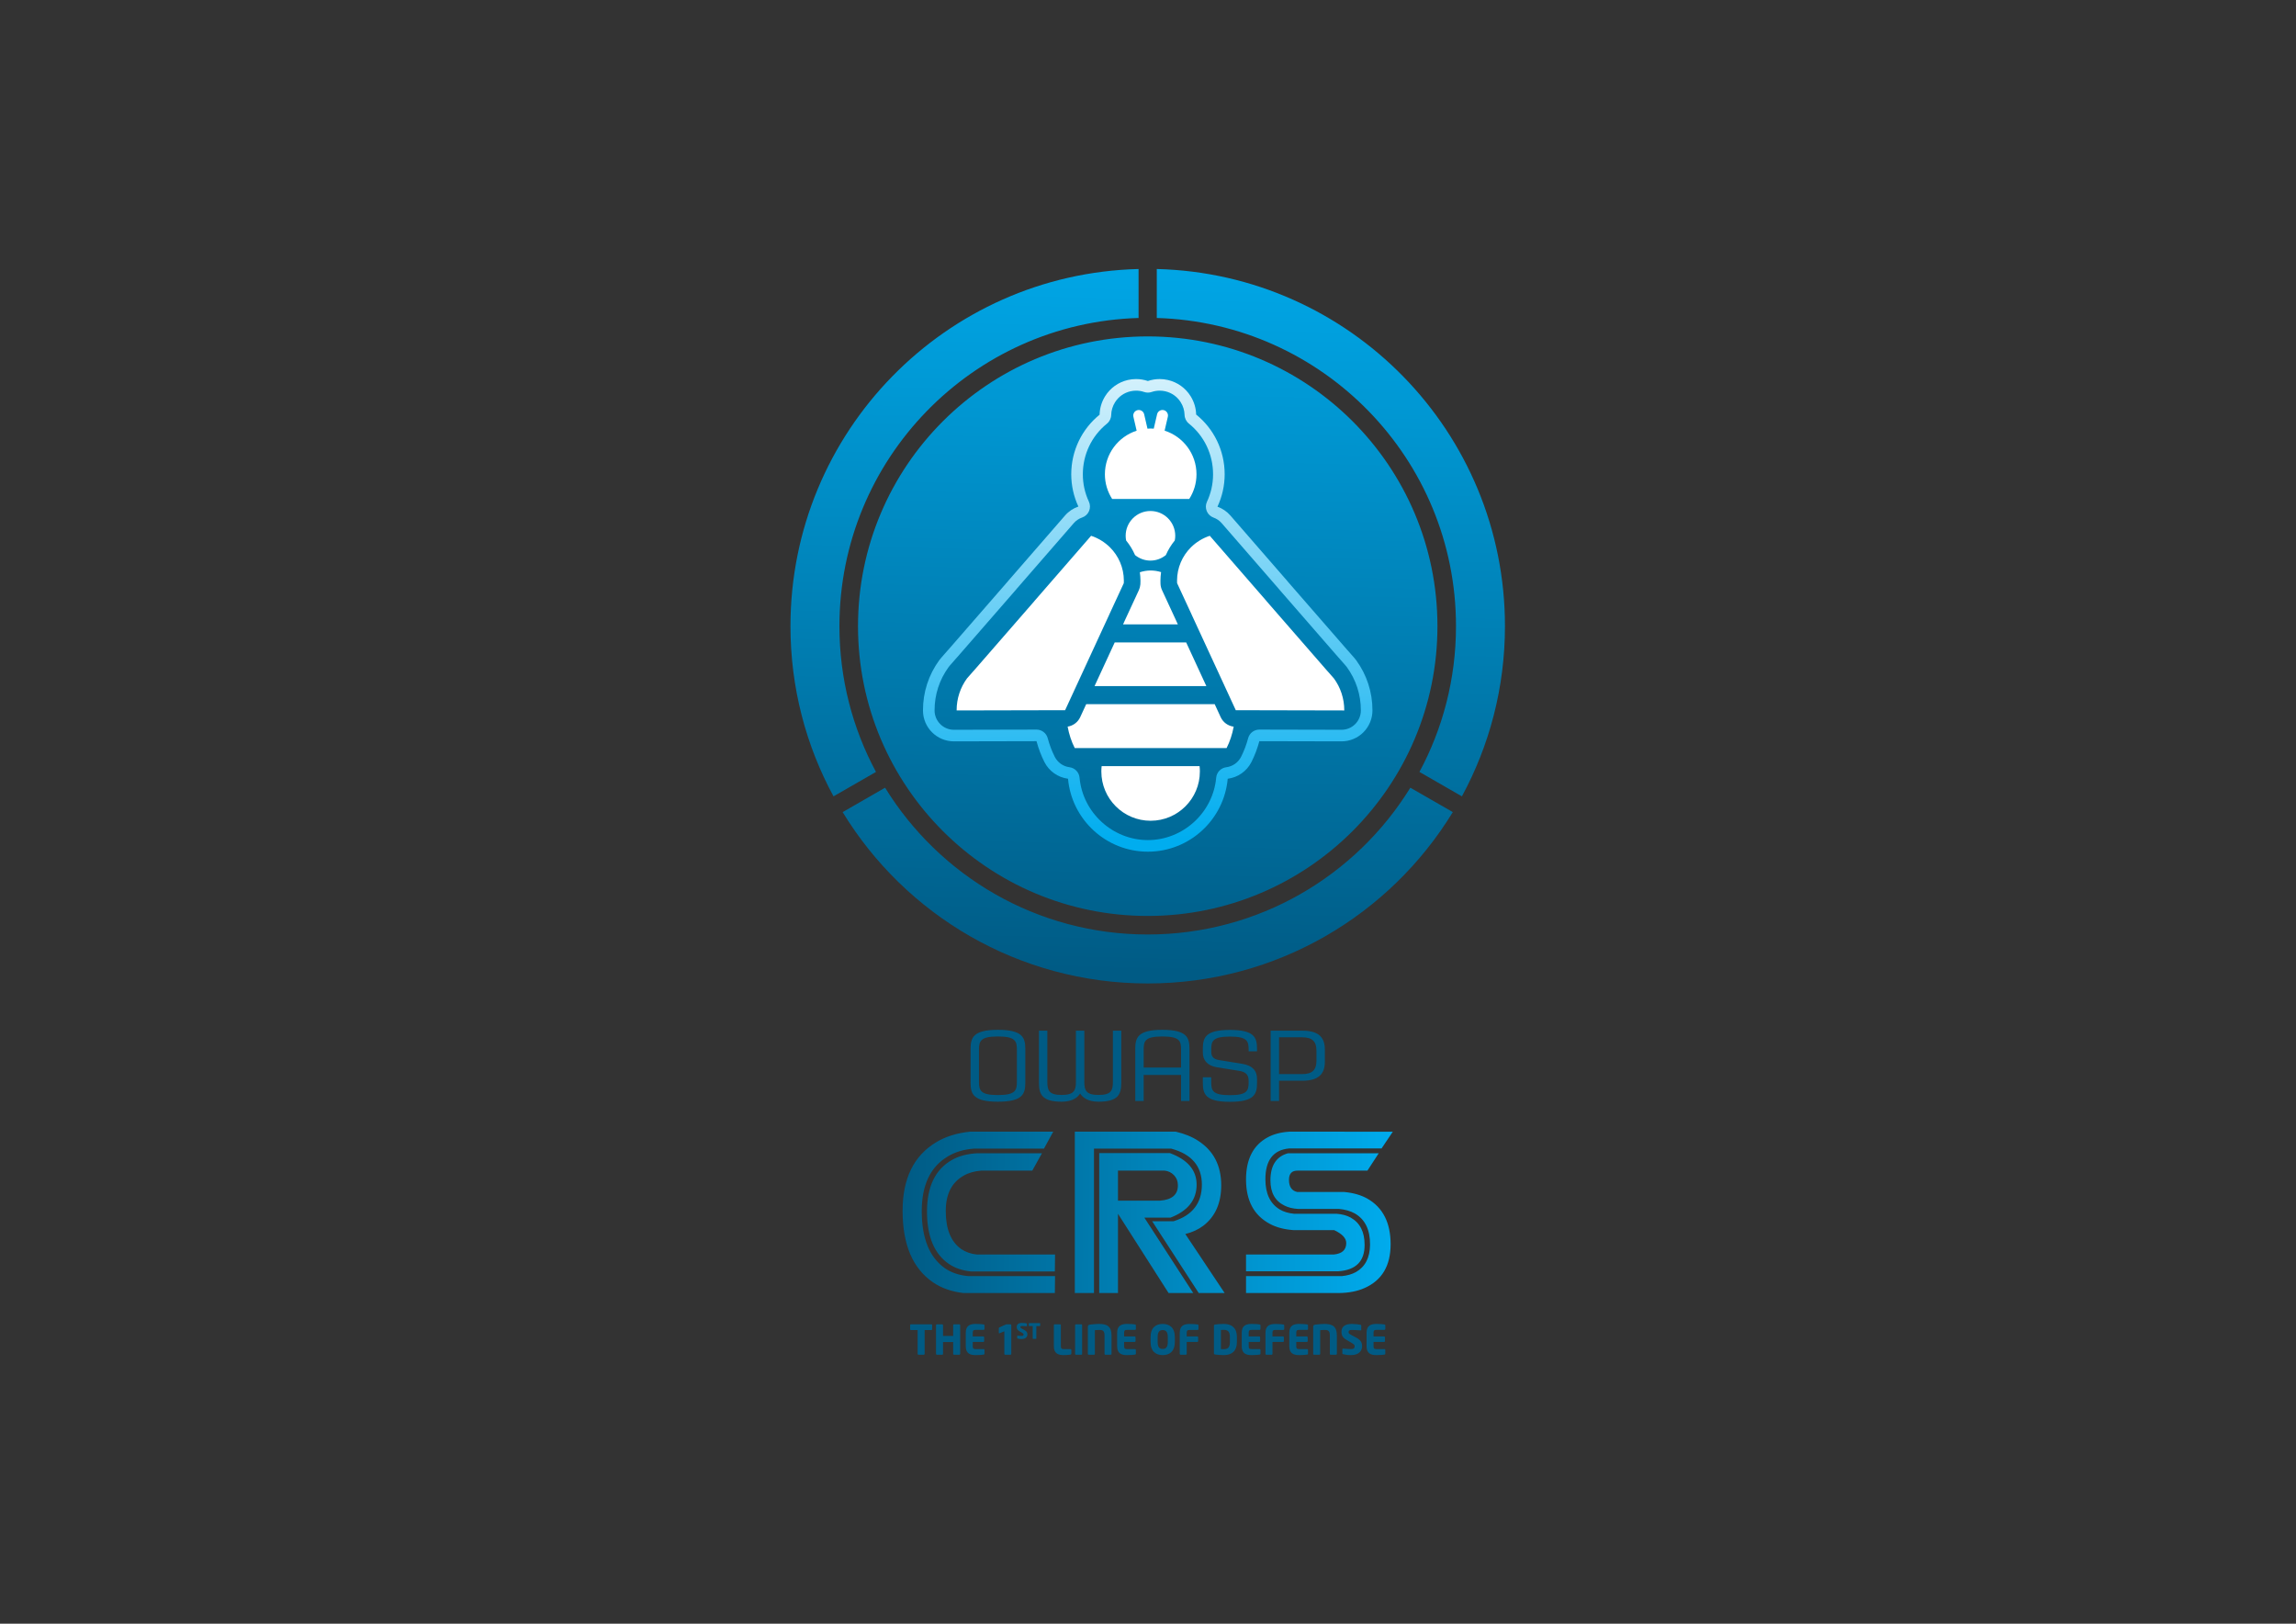 <?xml version="1.0" encoding="UTF-8" standalone="no"?>
<!-- Created with Inkscape (http://www.inkscape.org/) -->

<svg
   version="1.1"
   id="svg2"
   xml:space="preserve"
   width="1122.52"
   height="793.707"
   viewBox="0 0 1122.52 793.707"
   sodipodi:docname="full-CRS.svg"
   inkscape:version="1.3.2 (091e20e, 2023-11-25)"
   xmlns:inkscape="http://www.inkscape.org/namespaces/inkscape"
   xmlns:sodipodi="http://sodipodi.sourceforge.net/DTD/sodipodi-0.dtd"
   xmlns:xlink="http://www.w3.org/1999/xlink"
   xmlns="http://www.w3.org/2000/svg"
   xmlns:svg="http://www.w3.org/2000/svg"
   xmlns:rdf="http://www.w3.org/1999/02/22-rdf-syntax-ns#"
   xmlns:cc="http://creativecommons.org/ns#"
   xmlns:dc="http://purl.org/dc/elements/1.1/"><rect x="0" y="0" width="1122.52" height="793.707" fill="#333333" stroke="none"/><defs
     id="defs6"><clipPath
       clipPathUnits="userSpaceOnUse"
       id="clipPath18"><path
         d="m 280.57,446.13 c 60.909,-1.768 109.74,-51.694 109.74,-113.016 v 0 c 0,-19.336 -4.854,-37.542 -13.409,-53.45 v 0 l 15.577,-8.956 c 10.063,18.56 15.791,39.817 15.791,62.406 v 0 c 0,71.243 -56.879,129.207 -127.699,130.974 v 0 z M 146.215,333.114 c 0,-22.589 5.715,-43.846 15.79,-62.406 v 0 l 15.578,8.956 c -8.556,15.908 -13.41,34.114 -13.41,53.45 v 0 c 0,61.322 48.818,111.248 109.716,113.016 v 0 17.958 C 203.07,462.321 146.215,404.357 146.215,333.114 m 24.772,-0.003 c 0,-58.686 47.574,-106.26 106.261,-106.26 v 0 c 58.685,0 106.259,47.574 106.259,106.26 v 0 c 0,58.686 -47.574,106.26 -106.259,106.26 v 0 c -58.687,0 -106.261,-47.574 -106.261,-106.26 M 277.235,220.052 c -40.723,0 -76.415,21.528 -96.318,53.826 v 0 l -15.566,-8.955 c 23.001,-37.684 64.503,-62.83 111.884,-62.83 v 0 c 47.382,0 88.896,25.146 111.909,62.842 v 0 l -15.578,8.943 C 353.664,241.58 317.971,220.052 277.235,220.052"
         id="path16"
         inkscape:connector-curvature="0" /></clipPath><linearGradient
       x1="0"
       y1="0"
       x2="1"
       y2="0"
       gradientUnits="userSpaceOnUse"
       gradientTransform="matrix(-5.788,-283.62,-283.62,5.788,280.433,489.518)"
       spreadMethod="pad"
       id="linearGradient28"><stop
         style="stop-opacity:1;stop-color:#00adef"
         offset="0"
         id="stop24" /><stop
         style="stop-opacity:1;stop-color:#005b85"
         offset="1"
         id="stop26" /></linearGradient><clipPath
       clipPathUnits="userSpaceOnUse"
       id="clipPath38"><path
         d="m 278.308,423.016 c -1.368,0.466 -2.831,0.716 -4.347,0.716 v 0 c -1.01,0 -2.022,-0.116 -3.011,-0.344 v 0 c -3.475,-0.805 -6.432,-2.918 -8.321,-5.948 v 0 c -1.291,-2.069 -1.977,-4.397 -2.028,-6.771 v 0 C 254.145,405.445 250.2,397.505 250.2,388.811 v 0 c 0,-4.104 0.896,-8.13 2.615,-11.826 v 0 c -1.855,-0.633 -3.551,-1.749 -4.892,-3.291 v 0 l -20.842,-23.972 c -0.123,-0.141 -0.242,-0.285 -0.358,-0.432 v 0 l -21.681,-24.902 c -0.123,-0.129 -0.243,-0.26 -0.361,-0.394 v 0 l -2.051,-2.34 c -0.298,-0.323 -0.577,-0.664 -0.836,-1.019 v 0 c -3.925,-5.388 -5.99,-11.767 -5.975,-18.451 v 0 c 0.016,-6.252 5.089,-11.31 11.339,-11.31 v 0 c 0.008,0 30.302,0.067 30.302,0.067 v 0 c 0.72,-2.692 1.688,-5.25 2.894,-7.638 v 0 c 1.706,-3.38 4.968,-5.655 8.661,-6.133 v 0 c 1.347,-14.975 13.969,-26.751 29.288,-26.751 v 0 c 15.318,0 27.938,11.774 29.287,26.745 v 0 c 3.712,0.466 6.991,2.745 8.705,6.137 v 0 c 1.207,2.388 2.175,4.946 2.895,7.639 v 0 c 0,0 30.136,-0.067 30.145,-0.067 v 0 c 2.998,0 5.875,1.187 8,3.303 v 0 c 2.13,2.122 3.332,5.004 3.339,8.01 v 0 c 0.015,6.684 -2.052,13.063 -5.976,18.449 v 0 c -0.23,0.316 -0.495,0.639 -0.769,0.941 v 0 l -2.117,2.417 c -0.119,0.134 -0.239,0.265 -0.363,0.394 v 0 l -21.684,24.905 c -0.114,0.146 -0.233,0.289 -0.355,0.429 v 0 l -20.841,23.973 c -1.305,1.5 -2.945,2.596 -4.74,3.238 v 0 c 1.735,3.71 2.641,7.755 2.641,11.879 v 0 c 0,8.729 -3.967,16.688 -10.457,21.908 v 0 c -0.059,2.358 -0.746,4.666 -2.027,6.721 v 0 c -1.889,3.03 -4.846,5.143 -8.326,5.949 v 0 c -0.985,0.227 -1.996,0.343 -3.006,0.343 v 0 c -1.517,0 -2.979,-0.25 -4.346,-0.716 m 1.371,-4.025 c 0.952,0.324 1.953,0.489 2.975,0.489 v 0 c 0.688,0 1.376,-0.078 2.048,-0.234 v 0 c 2.371,-0.549 4.388,-1.99 5.676,-4.056 v 0 c 0.866,-1.388 1.343,-2.969 1.384,-4.576 v 0 c 0.031,-1.25 0.611,-2.424 1.586,-3.207 v 0 c 5.637,-4.534 8.869,-11.312 8.869,-18.596 v 0 c 0,-3.509 -0.753,-6.9 -2.24,-10.078 v 0 c -0.507,-1.084 -0.534,-2.332 -0.073,-3.437 v 0 c 0.461,-1.106 1.366,-1.965 2.493,-2.368 v 0 c 1.142,-0.408 2.167,-1.107 2.962,-2.024 v 0 l 20.842,-23.972 c 0.074,-0.086 0.311,-0.378 0.358,-0.432 v 0 l 21.683,-24.905 c 0.048,-0.056 0.303,-0.327 0.377,-0.411 v 0 l 2.111,-2.41 c 0.221,-0.243 0.388,-0.446 0.534,-0.645 v 0 c 3.386,-4.649 5.17,-10.159 5.158,-15.933 v 0 c -0.004,-1.893 -0.746,-3.671 -2.087,-5.007 v 0 c -1.337,-1.331 -3.113,-2.064 -5,-2.064 v 0 c 0,0 -30.142,0.067 -30.145,0.067 v 0 c -1.925,0 -3.61,-1.293 -4.107,-3.154 v 0 c -0.645,-2.408 -1.513,-4.702 -2.583,-6.818 v 0 c -1.065,-2.109 -3.098,-3.543 -5.44,-3.837 v 0 c -1.983,-0.249 -3.525,-1.847 -3.703,-3.837 v 0 C 302.2,264.719 291.195,254.671 278.303,254.671 v 0 c -12.894,0 -23.899,10.05 -25.054,22.88 v 0 c -0.178,1.985 -1.712,3.579 -3.688,3.836 v 0 c -2.328,0.301 -4.352,1.734 -5.411,3.832 v 0 c -1.07,2.12 -1.939,4.414 -2.583,6.821 v 0 c -0.497,1.86 -2.182,3.153 -4.107,3.153 v 0 c -0.003,0 -30.312,-0.068 -30.312,-0.068 v 0 c -3.888,0 -7.067,3.172 -7.077,7.07 v 0 c -0.014,5.774 1.771,11.285 5.16,15.935 v 0 c 0.162,0.224 0.337,0.438 0.522,0.637 v 0 c 0.025,0.028 2.125,2.424 2.125,2.424 v 0 c 0.069,0.078 0.324,0.349 0.372,0.405 v 0 l 21.68,24.901 c 0.049,0.055 0.284,0.349 0.36,0.436 v 0 l 20.842,23.972 c 0.819,0.942 1.876,1.654 3.057,2.056 v 0 c 1.141,0.39 2.064,1.245 2.538,2.355 v 0 c 0.472,1.11 0.453,2.368 -0.056,3.462 v 0 c -1.473,3.166 -2.219,6.542 -2.219,10.033 v 0 c 0,7.254 3.216,14.016 8.823,18.552 v 0 c 0.974,0.788 1.551,1.965 1.577,3.217 v 0 c 0.034,1.617 0.513,3.212 1.385,4.61 v 0 c 1.288,2.066 3.303,3.507 5.672,4.055 v 0 c 0.674,0.156 1.364,0.235 2.052,0.235 v 0 c 1.022,0 2.023,-0.165 2.975,-0.489 v 0 c 0.445,-0.151 0.908,-0.226 1.372,-0.226 v 0 c 0.462,0 0.926,0.075 1.371,0.226"
         id="path36"
         inkscape:connector-curvature="0" /></clipPath><linearGradient
       x1="0"
       y1="0"
       x2="1"
       y2="0"
       gradientUnits="userSpaceOnUse"
       gradientTransform="matrix(3.5,-205,-205,-3.5,275.561,459.594)"
       spreadMethod="pad"
       id="linearGradient48"><stop
         style="stop-opacity:1;stop-color:#ffffff"
         offset="0"
         id="stop44" /><stop
         style="stop-opacity:1;stop-color:#00adef"
         offset="1"
         id="stop46" /></linearGradient><clipPath
       clipPathUnits="userSpaceOnUse"
       id="clipPath386"><path
         d="m 306.031,189.026 c -3.072,-0.198 -5.698,-0.887 -7.877,-2.071 v 0 c -5.302,-2.86 -7.952,-8.013 -7.952,-15.458 v 0 c 0,-7.742 2.909,-13.165 8.728,-16.272 v 0 c 2.367,-1.283 5.251,-2.047 8.653,-2.293 v 0 h 14.941 c 2.959,-1.381 4.438,-2.959 4.438,-4.733 v 0 c 0,-2.516 -1.529,-3.921 -4.586,-4.217 v 0 h -32.174 v -6.139 h 33.875 c 6.46,0.442 9.665,3.685 9.616,9.729 v 0 c 0,4.718 -1.697,8.034 -5.094,9.95 v 0 c -1.427,0.786 -3.148,1.253 -5.166,1.401 v 0 h -15.575 c -2.067,0.196 -3.815,0.714 -5.24,1.553 v 0 c -3.544,2.12 -5.315,5.818 -5.315,11.095 v 0 c 0,7.001 2.909,10.773 8.728,11.316 v 0 h 33.883 l 4.133,6.139 z m -78.623,0 v -59.17 h 7.027 v 52.957 h 28.327 c 7.495,-2.017 11.243,-6.418 11.243,-13.203 v 0 c 0,-6.786 -3.459,-11.26 -10.374,-13.423 v 0 h -7.856 l 17.08,-26.331 h 9.508 L 267.939,151.5 c 2.564,0.641 4.758,1.649 6.583,3.028 v 0 c 4.388,3.349 6.583,8.297 6.583,14.848 v 0 c 0,7.191 -2.786,12.608 -8.358,16.253 v 0 c -2.318,1.525 -5.079,2.657 -8.284,3.397 v 0 z m -38.46,0 c -4.784,-0.493 -8.901,-1.775 -12.352,-3.846 v 0 c -8.236,-4.932 -12.352,-13.313 -12.352,-25.147 v 0 c 0,-12.426 3.722,-21.179 11.169,-26.258 v 0 c 3.107,-2.12 6.829,-3.427 11.168,-3.919 v 0 h 33.506 l 0.073,6.212 h -31.877 c -3.305,0.295 -6.139,1.256 -8.506,2.88 v 0 c -5.671,3.987 -8.506,10.978 -8.506,20.972 v 0 c 0,9.551 3.18,16.223 9.541,20.013 v 0 c 2.663,1.625 5.844,2.584 9.542,2.88 v 0 h 25.739 l 3.402,6.213 z m 47.409,-7.84 v -51.33 h 6.88 v 29.065 l 18.564,-29.065 h 9.04 l -17.931,27.662 h 9.622 c 6.365,2.472 9.55,6.504 9.55,12.094 v 0 c 0,5.291 -3.28,9.15 -9.837,11.574 v 0 z m 6.88,-6.435 h 17.101 c 1.376,-0.147 2.53,-0.715 3.465,-1.701 v 0 c 0.933,-0.987 1.401,-2.171 1.401,-3.55 v 0 c 0.097,-3.502 -2.089,-5.425 -6.562,-5.769 v 0 h -15.405 z m 62.349,6.36 c -4.289,-1.178 -6.434,-4.494 -6.434,-9.948 v 0 c 0,-4.471 1.701,-7.542 5.104,-9.212 v 0 c 1.429,-0.738 3.13,-1.154 5.103,-1.252 v 0 H 324.3 c 2.218,-0.199 4.141,-0.743 5.769,-1.633 v 0 c 3.796,-2.177 5.67,-6.009 5.621,-11.498 v 0 c -0.05,-4.75 -1.776,-8.088 -5.178,-10.016 v 0 c -1.431,-0.792 -3.132,-1.286 -5.103,-1.484 v 0 h -35.207 v -6.212 h 34.024 c 3.697,0.048 6.852,0.666 9.467,1.849 v 0 c 6.36,2.81 9.541,8.16 9.541,16.05 v 0 c 0,7.888 -2.836,13.461 -8.506,16.715 v 0 c -2.367,1.332 -5.202,2.145 -8.505,2.441 v 0 h -17.234 c -2.022,0.439 -3.033,1.93 -3.033,4.47 v 0 c 0,2.296 1.084,3.419 3.255,3.37 v 0 h 25.517 l 4.142,6.36 z m -114.049,0 c -3.601,-0.197 -6.656,-1.01 -9.172,-2.439 v 0 c -6.114,-3.453 -9.172,-9.764 -9.172,-18.936 v 0 c 0,-9.171 2.688,-15.581 8.063,-19.23 v 0 c 2.267,-1.529 4.98,-2.441 8.135,-2.737 v 0 h 30.696 l 0.073,6.213 h -28.718 c -2.215,0.247 -4.111,0.913 -5.686,1.997 v 0 c -3.79,2.663 -5.683,7.322 -5.683,13.979 v 0 c 0,6.164 2.189,10.478 6.568,12.944 v 0 c 1.771,1.036 3.937,1.651 6.495,1.849 v 0 h 18.674 l 3.543,6.36 z"
         id="path384"
         inkscape:connector-curvature="0" /></clipPath><linearGradient
       x1="0"
       y1="0"
       x2="1"
       y2="0"
       gradientUnits="userSpaceOnUse"
       gradientTransform="matrix(-183.02,0.943,0.943,183.02,347.416,159.017)"
       spreadMethod="pad"
       id="linearGradient396"><stop
         style="stop-opacity:1;stop-color:#00adef"
         offset="0"
         id="stop392" /><stop
         style="stop-opacity:1;stop-color:#005b85"
         offset="1"
         id="stop394" /></linearGradient><clipPath
       clipPathUnits="userSpaceOnUse"
       id="clipPath44"><g
         id="g45"
         transform="translate(-457.768,-268.803)"><path
           d="M 0,595.28 H 841.89 V 0 H 0 Z"
           id="path44"
           inkscape:connector-curvature="0" /></g></clipPath><clipPath
       clipPathUnits="userSpaceOnUse"
       id="clipPath43"><g
         id="g44"
         transform="translate(-468.062,-259.755)"><path
           d="M 0,595.28 H 841.89 V 0 H 0 Z"
           id="path43"
           inkscape:connector-curvature="0" /></g></clipPath><clipPath
       clipPathUnits="userSpaceOnUse"
       id="clipPath41"><g
         id="g43"
         transform="translate(-476.986,-259.815)"><path
           d="M 0,595.28 H 841.89 V 0 H 0 Z"
           id="path41"
           inkscape:connector-curvature="0" /></g></clipPath><clipPath
       clipPathUnits="userSpaceOnUse"
       id="clipPath40"><g
         id="g41"
         transform="translate(-486.828,-259.755)"><path
           d="M 0,595.28 H 841.89 V 0 H 0 Z"
           id="path40"
           inkscape:connector-curvature="0" /></g></clipPath><clipPath
       clipPathUnits="userSpaceOnUse"
       id="clipPath39"><g
         id="g39"
         transform="translate(-490.899,-265.515)"><path
           d="M 0,595.28 H 841.89 V 0 H 0 Z"
           id="path39"
           inkscape:connector-curvature="0" /></g></clipPath><clipPath
       clipPathUnits="userSpaceOnUse"
       id="clipPath37"><g
         id="g38"
         transform="translate(-497.553,-270.261)"><path
           d="M 0,595.28 H 841.89 V 0 H 0 Z"
           id="path38"
           inkscape:connector-curvature="0" /></g></clipPath><clipPath
       clipPathUnits="userSpaceOnUse"
       id="clipPath36"><g
         id="g37"
         transform="translate(-508.84,-259.815)"><path
           d="M 0,595.28 H 841.89 V 0 H 0 Z"
           id="path37"
           inkscape:connector-curvature="0" /></g></clipPath><clipPath
       clipPathUnits="userSpaceOnUse"
       id="clipPath35"><g
         id="g36"
         transform="translate(-512.807,-259.755)"><path
           d="M 0,595.28 H 841.89 V 0 H 0 Z"
           id="path35"
           inkscape:connector-curvature="0" /></g></clipPath><clipPath
       clipPathUnits="userSpaceOnUse"
       id="clipPath33"><g
         id="g35"
         transform="translate(-523.597,-259.755)"><path
           d="M 0,595.28 H 841.89 V 0 H 0 Z"
           id="path33"
           inkscape:connector-curvature="0" /></g></clipPath><clipPath
       clipPathUnits="userSpaceOnUse"
       id="clipPath31"><g
         id="g33"
         transform="translate(-532.507,-259.815)"><path
           d="M 0,595.28 H 841.89 V 0 H 0 Z"
           id="path32"
           inkscape:connector-curvature="0" /></g></clipPath><clipPath
       clipPathUnits="userSpaceOnUse"
       id="clipPath30"><g
         id="g31"
         transform="translate(-544.512,-266.232)"><path
           d="M 0,595.28 H 841.89 V 0 H 0 Z"
           id="path31"
           inkscape:connector-curvature="0" /></g></clipPath><clipPath
       clipPathUnits="userSpaceOnUse"
       id="clipPath29"><g
         id="g30"
         transform="translate(-555.466,-268.847)"><path
           d="M 0,595.28 H 841.89 V 0 H 0 Z"
           id="path29"
           inkscape:connector-curvature="0" /></g></clipPath><clipPath
       clipPathUnits="userSpaceOnUse"
       id="clipPath28"><g
         id="g29"
         transform="translate(-567.292,-266.307)"><path
           d="M 0,595.28 H 841.89 V 0 H 0 Z"
           id="path28"
           inkscape:connector-curvature="0" /></g></clipPath><clipPath
       clipPathUnits="userSpaceOnUse"
       id="clipPath27"><g
         id="g28"
         transform="translate(-578.201,-259.815)"><path
           d="M 0,595.28 H 841.89 V 0 H 0 Z"
           id="path27"
           inkscape:connector-curvature="0" /></g></clipPath><clipPath
       clipPathUnits="userSpaceOnUse"
       id="clipPath26"><g
         id="g27"
         transform="translate(-586.916,-268.847)"><path
           d="M 0,595.28 H 841.89 V 0 H 0 Z"
           id="path26"
           inkscape:connector-curvature="0" /></g></clipPath><clipPath
       clipPathUnits="userSpaceOnUse"
       id="clipPath25"><g
         id="g26"
         transform="translate(-595.646,-259.815)"><path
           d="M 0,595.28 H 841.89 V 0 H 0 Z"
           id="path25"
           inkscape:connector-curvature="0" /></g></clipPath><clipPath
       clipPathUnits="userSpaceOnUse"
       id="clipPath24"><g
         id="g25"
         transform="translate(-606.24,-259.755)"><path
           d="M 0,595.28 H 841.89 V 0 H 0 Z"
           id="path24"
           inkscape:connector-curvature="0" /></g></clipPath><clipPath
       clipPathUnits="userSpaceOnUse"
       id="clipPath23"><g
         id="g24"
         transform="translate(-611.678,-259.619)"><path
           d="M 0,595.28 H 841.89 V 0 H 0 Z"
           id="path23"
           inkscape:connector-curvature="0" /></g></clipPath><clipPath
       clipPathUnits="userSpaceOnUse"
       id="clipPath21"><g
         id="g23"
         transform="translate(-623.985,-259.815)"><path
           d="M 0,595.28 H 841.89 V 0 H 0 Z"
           id="path21"
           inkscape:connector-curvature="0" /></g></clipPath><clipPath
       clipPathUnits="userSpaceOnUse"
       id="clipPath5"><g
         id="g6"
         transform="translate(-466.966,-403.13)"><path
           d="M 0,595.28 H 841.89 V 0 H 0 Z"
           id="path5"
           inkscape:connector-curvature="0" /></g></clipPath><clipPath
       clipPathUnits="userSpaceOnUse"
       id="clipPath4"><g
         id="g5"
         transform="translate(-491.696,-410.125)"><path
           d="M 0,595.28 H 841.89 V 0 H 0 Z"
           id="path4"
           inkscape:connector-curvature="0" /></g></clipPath><clipPath
       clipPathUnits="userSpaceOnUse"
       id="clipPath3"><g
         id="g4"
         transform="translate(-527.179,-403.13)"><path
           d="M 0,595.28 H 841.89 V 0 H 0 Z"
           id="path3"
           inkscape:connector-curvature="0" /></g></clipPath><clipPath
       clipPathUnits="userSpaceOnUse"
       id="clipPath2"><g
         id="g3"
         transform="translate(-545.105,-384.037)"><path
           d="M 0,595.28 H 841.89 V 0 H 0 Z"
           id="path2"
           inkscape:connector-curvature="0" /></g></clipPath><clipPath
       clipPathUnits="userSpaceOnUse"
       id="clipPath1"><g
         id="g2"
         transform="translate(-576.836,-402.858)"><path
           d="M 0,595.28 H 841.89 V 0 H 0 Z"
           id="path1"
           inkscape:connector-curvature="0" /></g></clipPath><clipPath
       clipPathUnits="userSpaceOnUse"
       id="clipPath386-3"><path
         d="m 306.031,189.026 c -3.072,-0.198 -5.698,-0.887 -7.877,-2.071 v 0 c -5.302,-2.86 -7.952,-8.013 -7.952,-15.458 v 0 c 0,-7.742 2.909,-13.165 8.728,-16.272 v 0 c 2.367,-1.283 5.251,-2.047 8.653,-2.293 v 0 h 14.941 c 2.959,-1.381 4.438,-2.959 4.438,-4.733 v 0 c 0,-2.516 -1.529,-3.921 -4.586,-4.217 v 0 h -32.174 v -6.139 h 33.875 c 6.46,0.442 9.665,3.685 9.616,9.729 v 0 c 0,4.718 -1.697,8.034 -5.094,9.95 v 0 c -1.427,0.786 -3.148,1.253 -5.166,1.401 v 0 h -15.575 c -2.067,0.196 -3.815,0.714 -5.24,1.553 v 0 c -3.544,2.12 -5.315,5.818 -5.315,11.095 v 0 c 0,7.001 2.909,10.773 8.728,11.316 v 0 h 33.883 l 4.133,6.139 z m -78.623,0 v -59.17 h 7.027 v 52.957 h 28.327 c 7.495,-2.017 11.243,-6.418 11.243,-13.203 v 0 c 0,-6.786 -3.459,-11.26 -10.374,-13.423 v 0 h -7.856 l 17.08,-26.331 h 9.508 L 267.939,151.5 c 2.564,0.641 4.758,1.649 6.583,3.028 v 0 c 4.388,3.349 6.583,8.297 6.583,14.848 v 0 c 0,7.191 -2.786,12.608 -8.358,16.253 v 0 c -2.318,1.525 -5.079,2.657 -8.284,3.397 v 0 z m -38.46,0 c -4.784,-0.493 -8.901,-1.775 -12.352,-3.846 v 0 c -8.236,-4.932 -12.352,-13.313 -12.352,-25.147 v 0 c 0,-12.426 3.722,-21.179 11.169,-26.258 v 0 c 3.107,-2.12 6.829,-3.427 11.168,-3.919 v 0 h 33.506 l 0.073,6.212 h -31.877 c -3.305,0.295 -6.139,1.256 -8.506,2.88 v 0 c -5.671,3.987 -8.506,10.978 -8.506,20.972 v 0 c 0,9.551 3.18,16.223 9.541,20.013 v 0 c 2.663,1.625 5.844,2.584 9.542,2.88 v 0 h 25.739 l 3.402,6.213 z m 47.409,-7.84 v -51.33 h 6.88 v 29.065 l 18.564,-29.065 h 9.04 l -17.931,27.662 h 9.622 c 6.365,2.472 9.55,6.504 9.55,12.094 v 0 c 0,5.291 -3.28,9.15 -9.837,11.574 v 0 z m 6.88,-6.435 h 17.101 c 1.376,-0.147 2.53,-0.715 3.465,-1.701 v 0 c 0.933,-0.987 1.401,-2.171 1.401,-3.55 v 0 c 0.097,-3.502 -2.089,-5.425 -6.562,-5.769 v 0 h -15.405 z m 62.349,6.36 c -4.289,-1.178 -6.434,-4.494 -6.434,-9.948 v 0 c 0,-4.471 1.701,-7.542 5.104,-9.212 v 0 c 1.429,-0.738 3.13,-1.154 5.103,-1.252 v 0 H 324.3 c 2.218,-0.199 4.141,-0.743 5.769,-1.633 v 0 c 3.796,-2.177 5.67,-6.009 5.621,-11.498 v 0 c -0.05,-4.75 -1.776,-8.088 -5.178,-10.016 v 0 c -1.431,-0.792 -3.132,-1.286 -5.103,-1.484 v 0 h -35.207 v -6.212 h 34.024 c 3.697,0.048 6.852,0.666 9.467,1.849 v 0 c 6.36,2.81 9.541,8.16 9.541,16.05 v 0 c 0,7.888 -2.836,13.461 -8.506,16.715 v 0 c -2.367,1.332 -5.202,2.145 -8.505,2.441 v 0 h -17.234 c -2.022,0.439 -3.033,1.93 -3.033,4.47 v 0 c 0,2.296 1.084,3.419 3.255,3.37 v 0 h 25.517 l 4.142,6.36 z m -114.049,0 c -3.601,-0.197 -6.656,-1.01 -9.172,-2.439 v 0 c -6.114,-3.453 -9.172,-9.764 -9.172,-18.936 v 0 c 0,-9.171 2.688,-15.581 8.063,-19.23 v 0 c 2.267,-1.529 4.98,-2.441 8.135,-2.737 v 0 h 30.696 l 0.073,6.213 h -28.718 c -2.215,0.247 -4.111,0.913 -5.686,1.997 v 0 c -3.79,2.663 -5.683,7.322 -5.683,13.979 v 0 c 0,6.164 2.189,10.478 6.568,12.944 v 0 c 1.771,1.036 3.937,1.651 6.495,1.849 v 0 h 18.674 l 3.543,6.36 z"
         id="path384-9"
         inkscape:connector-curvature="0" /></clipPath><linearGradient
       inkscape:collect="always"
       xlink:href="#linearGradient396"
       id="linearGradient1"
       gradientUnits="userSpaceOnUse"
       gradientTransform="matrix(-183.02,0.943,0.943,183.02,347.416,159.017)"
       x1="0"
       y1="0"
       x2="1"
       y2="0"
       spreadMethod="pad" /><clipPath
       clipPathUnits="userSpaceOnUse"
       id="clipPath6"><g
         id="g7"
         transform="translate(-576.836,-402.858)"><path
           d="M 0,595.28 H 841.89 V 0 H 0 Z"
           id="path6"
           inkscape:connector-curvature="0" /></g></clipPath><clipPath
       clipPathUnits="userSpaceOnUse"
       id="clipPath7"><g
         id="g8"
         transform="translate(-545.105,-384.037)"><path
           d="M 0,595.28 H 841.89 V 0 H 0 Z"
           id="path7"
           inkscape:connector-curvature="0" /></g></clipPath><clipPath
       clipPathUnits="userSpaceOnUse"
       id="clipPath8"><g
         id="g9"
         transform="translate(-527.179,-403.13)"><path
           d="M 0,595.28 H 841.89 V 0 H 0 Z"
           id="path8"
           inkscape:connector-curvature="0" /></g></clipPath><clipPath
       clipPathUnits="userSpaceOnUse"
       id="clipPath9"><g
         id="g11"
         transform="translate(-491.696,-410.125)"><path
           d="M 0,595.28 H 841.89 V 0 H 0 Z"
           id="path9"
           inkscape:connector-curvature="0" /></g></clipPath><clipPath
       clipPathUnits="userSpaceOnUse"
       id="clipPath11"><g
         id="g13"
         transform="translate(-466.966,-403.13)"><path
           d="M 0,595.28 H 841.89 V 0 H 0 Z"
           id="path11"
           inkscape:connector-curvature="0" /></g></clipPath><clipPath
       clipPathUnits="userSpaceOnUse"
       id="clipPath13"><g
         id="g15"
         transform="translate(-689.509,-290.3)"><path
           d="M 0,595.28 H 841.89 V 0 H 0 Z"
           id="path13"
           inkscape:connector-curvature="0" /></g></clipPath><clipPath
       clipPathUnits="userSpaceOnUse"
       id="clipPath15"><g
         id="g16"
         transform="translate(-670.989,-303.44)"><path
           d="M 0,595.28 H 841.89 V 0 H 0 Z"
           id="path15"
           inkscape:connector-curvature="0" /></g></clipPath><clipPath
       clipPathUnits="userSpaceOnUse"
       id="clipPath16"><g
         id="g17"
         transform="translate(-642.164,-290.053)"><path
           d="M 0,595.28 H 841.89 V 0 H 0 Z"
           id="path17"
           inkscape:connector-curvature="0" /></g></clipPath><clipPath
       clipPathUnits="userSpaceOnUse"
       id="clipPath17"><g
         id="g18"
         transform="translate(-614.857,-303.44)"><path
           d="M 0,595.28 H 841.89 V 0 H 0 Z"
           id="path18"
           inkscape:connector-curvature="0" /></g></clipPath><clipPath
       clipPathUnits="userSpaceOnUse"
       id="clipPath19"><g
         id="g19"
         transform="translate(-594.285,-290.341)"><path
           d="M 0,595.28 H 841.89 V 0 H 0 Z"
           id="path19"
           inkscape:connector-curvature="0" /></g></clipPath><clipPath
       clipPathUnits="userSpaceOnUse"
       id="clipPath20"><g
         id="g21"
         transform="translate(-576.957,-290.053)"><path
           d="M 0,595.28 H 841.89 V 0 H 0 Z"
           id="path20"
           inkscape:connector-curvature="0" /></g></clipPath><clipPath
       clipPathUnits="userSpaceOnUse"
       id="clipPath22"><g
         id="g32"
         transform="translate(-558.889,-312.309)"><path
           d="M 0,595.28 H 841.89 V 0 H 0 Z"
           id="path22"
           inkscape:connector-curvature="0" /></g></clipPath><clipPath
       clipPathUnits="userSpaceOnUse"
       id="clipPath32"><g
         id="g46"
         transform="translate(-522.754,-303.44)"><path
           d="M 0,595.28 H 841.89 V 0 H 0 Z"
           id="path34"
           inkscape:connector-curvature="0" /></g></clipPath><clipPath
       clipPathUnits="userSpaceOnUse"
       id="clipPath46"><g
         id="g50"
         transform="translate(-503.702,-310.05)"><path
           d="M 0,595.28 H 841.89 V 0 H 0 Z"
           id="path46"
           inkscape:connector-curvature="0" /></g></clipPath><clipPath
       clipPathUnits="userSpaceOnUse"
       id="clipPath50"><g
         id="g51"
         transform="translate(-485.921,-303.193)"><path
           d="M 0,595.28 H 841.89 V 0 H 0 Z"
           id="path51"
           inkscape:connector-curvature="0" /></g></clipPath><clipPath
       clipPathUnits="userSpaceOnUse"
       id="clipPath51"><g
         id="g52"
         transform="translate(-466.95,-290.588)"><path
           d="M 0,595.28 H 841.89 V 0 H 0 Z"
           id="path52"
           inkscape:connector-curvature="0" /></g></clipPath><clipPath
       clipPathUnits="userSpaceOnUse"
       id="clipPath52"><g
         id="g53"
         transform="translate(-660.107,-326.976)"><path
           d="M 0,595.28 H 841.89 V 0 H 0 Z"
           id="path53"
           inkscape:connector-curvature="0" /></g></clipPath><clipPath
       clipPathUnits="userSpaceOnUse"
       id="clipPath53"><g
         id="g54"
         transform="translate(-646.558,-335.066)"><path
           d="M 0,595.28 H 841.89 V 0 H 0 Z"
           id="path54"
           inkscape:connector-curvature="0" /></g></clipPath><clipPath
       clipPathUnits="userSpaceOnUse"
       id="clipPath54"><g
         id="g55"
         transform="translate(-629.64,-335.107)"><path
           d="M 0,595.28 H 841.89 V 0 H 0 Z"
           id="path55"
           inkscape:connector-curvature="0" /></g></clipPath><clipPath
       clipPathUnits="userSpaceOnUse"
       id="clipPath55"><g
         id="g57"
         transform="translate(-621.181,-354.816)"><path
           d="M 0,595.28 H 841.89 V 0 H 0 Z"
           id="path57"
           inkscape:connector-curvature="0" /></g></clipPath><clipPath
       clipPathUnits="userSpaceOnUse"
       id="clipPath57"><g
         id="g58"
         transform="translate(-597.817,-334.819)"><path
           d="M 0,595.28 H 841.89 V 0 H 0 Z"
           id="path58"
           inkscape:connector-curvature="0" /></g></clipPath><clipPath
       clipPathUnits="userSpaceOnUse"
       id="clipPath58"><g
         id="g59"
         transform="translate(-583.567,-335.271)"><path
           d="M 0,595.28 H 841.89 V 0 H 0 Z"
           id="path59"
           inkscape:connector-curvature="0" /></g></clipPath><clipPath
       clipPathUnits="userSpaceOnUse"
       id="clipPath59"><g
         id="g61"
         transform="translate(-561.928,-348.205)"><path
           d="M 0,595.28 H 841.89 V 0 H 0 Z"
           id="path60"
           inkscape:connector-curvature="0" /></g></clipPath><clipPath
       clipPathUnits="userSpaceOnUse"
       id="clipPath61"><g
         id="g62"
         transform="translate(-533.103,-334.819)"><path
           d="M 0,595.28 H 841.89 V 0 H 0 Z"
           id="path61"
           inkscape:connector-curvature="0" /></g></clipPath><clipPath
       clipPathUnits="userSpaceOnUse"
       id="clipPath62"><g
         id="g63"
         transform="translate(-516.308,-354.529)"><path
           d="M 0,595.28 H 841.89 V 0 H 0 Z"
           id="path63"
           inkscape:connector-curvature="0" /></g></clipPath><clipPath
       clipPathUnits="userSpaceOnUse"
       id="clipPath63"><g
         id="g65"
         transform="translate(-494.832,-347.959)"><path
           d="M 0,595.28 H 841.89 V 0 H 0 Z"
           id="path64"
           inkscape:connector-curvature="0" /></g></clipPath><clipPath
       clipPathUnits="userSpaceOnUse"
       id="clipPath65"><g
         id="g66"
         transform="translate(-474.218,-335.107)"><path
           d="M 0,595.28 H 841.89 V 0 H 0 Z"
           id="path65"
           inkscape:connector-curvature="0" /></g></clipPath><clipPath
       clipPathUnits="userSpaceOnUse"
       id="clipPath66"><g
         id="g67"
         transform="translate(-623.985,-259.815)"><path
           d="M 0,595.28 H 841.89 V 0 H 0 Z"
           id="path67"
           inkscape:connector-curvature="0" /></g></clipPath><clipPath
       clipPathUnits="userSpaceOnUse"
       id="clipPath67"><g
         id="g69"
         transform="translate(-611.678,-259.619)"><path
           d="M 0,595.28 H 841.89 V 0 H 0 Z"
           id="path68"
           inkscape:connector-curvature="0" /></g></clipPath><clipPath
       clipPathUnits="userSpaceOnUse"
       id="clipPath69"><g
         id="g70"
         transform="translate(-606.24,-259.755)"><path
           d="M 0,595.28 H 841.89 V 0 H 0 Z"
           id="path69"
           inkscape:connector-curvature="0" /></g></clipPath><clipPath
       clipPathUnits="userSpaceOnUse"
       id="clipPath70"><g
         id="g71"
         transform="translate(-595.646,-259.815)"><path
           d="M 0,595.28 H 841.89 V 0 H 0 Z"
           id="path71"
           inkscape:connector-curvature="0" /></g></clipPath><clipPath
       clipPathUnits="userSpaceOnUse"
       id="clipPath71"><g
         id="g73"
         transform="translate(-586.916,-268.847)"><path
           d="M 0,595.28 H 841.89 V 0 H 0 Z"
           id="path72"
           inkscape:connector-curvature="0" /></g></clipPath><clipPath
       clipPathUnits="userSpaceOnUse"
       id="clipPath73"><g
         id="g74"
         transform="translate(-578.201,-259.815)"><path
           d="M 0,595.28 H 841.89 V 0 H 0 Z"
           id="path73"
           inkscape:connector-curvature="0" /></g></clipPath><clipPath
       clipPathUnits="userSpaceOnUse"
       id="clipPath74"><g
         id="g75"
         transform="translate(-567.292,-266.307)"><path
           d="M 0,595.28 H 841.89 V 0 H 0 Z"
           id="path75"
           inkscape:connector-curvature="0" /></g></clipPath><clipPath
       clipPathUnits="userSpaceOnUse"
       id="clipPath75"><g
         id="g77"
         transform="translate(-555.466,-268.847)"><path
           d="M 0,595.28 H 841.89 V 0 H 0 Z"
           id="path76"
           inkscape:connector-curvature="0" /></g></clipPath><clipPath
       clipPathUnits="userSpaceOnUse"
       id="clipPath77"><g
         id="g78"
         transform="translate(-544.512,-266.232)"><path
           d="M 0,595.28 H 841.89 V 0 H 0 Z"
           id="path77"
           inkscape:connector-curvature="0" /></g></clipPath><clipPath
       clipPathUnits="userSpaceOnUse"
       id="clipPath78"><g
         id="g79"
         transform="translate(-532.507,-259.815)"><path
           d="M 0,595.28 H 841.89 V 0 H 0 Z"
           id="path79"
           inkscape:connector-curvature="0" /></g></clipPath><clipPath
       clipPathUnits="userSpaceOnUse"
       id="clipPath79"><g
         id="g81"
         transform="translate(-523.597,-259.755)"><path
           d="M 0,595.28 H 841.89 V 0 H 0 Z"
           id="path80"
           inkscape:connector-curvature="0" /></g></clipPath><clipPath
       clipPathUnits="userSpaceOnUse"
       id="clipPath81"><g
         id="g82"
         transform="translate(-512.807,-259.755)"><path
           d="M 0,595.28 H 841.89 V 0 H 0 Z"
           id="path81"
           inkscape:connector-curvature="0" /></g></clipPath><clipPath
       clipPathUnits="userSpaceOnUse"
       id="clipPath82"><g
         id="g83"
         transform="translate(-508.84,-259.815)"><path
           d="M 0,595.28 H 841.89 V 0 H 0 Z"
           id="path83"
           inkscape:connector-curvature="0" /></g></clipPath><clipPath
       clipPathUnits="userSpaceOnUse"
       id="clipPath83"><g
         id="g85"
         transform="translate(-497.553,-270.261)"><path
           d="M 0,595.28 H 841.89 V 0 H 0 Z"
           id="path84"
           inkscape:connector-curvature="0" /></g></clipPath><clipPath
       clipPathUnits="userSpaceOnUse"
       id="clipPath85"><g
         id="g86"
         transform="translate(-490.899,-265.515)"><path
           d="M 0,595.28 H 841.89 V 0 H 0 Z"
           id="path85"
           inkscape:connector-curvature="0" /></g></clipPath><clipPath
       clipPathUnits="userSpaceOnUse"
       id="clipPath86"><g
         id="g87"
         transform="translate(-486.828,-259.755)"><path
           d="M 0,595.28 H 841.89 V 0 H 0 Z"
           id="path87"
           inkscape:connector-curvature="0" /></g></clipPath><clipPath
       clipPathUnits="userSpaceOnUse"
       id="clipPath87"><g
         id="g89"
         transform="translate(-476.986,-259.815)"><path
           d="M 0,595.28 H 841.89 V 0 H 0 Z"
           id="path88"
           inkscape:connector-curvature="0" /></g></clipPath><clipPath
       clipPathUnits="userSpaceOnUse"
       id="clipPath89"><g
         id="g90"
         transform="translate(-468.062,-259.755)"><path
           d="M 0,595.28 H 841.89 V 0 H 0 Z"
           id="path89"
           inkscape:connector-curvature="0" /></g></clipPath><clipPath
       clipPathUnits="userSpaceOnUse"
       id="clipPath90"><g
         id="g91"
         transform="translate(-457.768,-268.803)"><path
           d="M 0,595.28 H 841.89 V 0 H 0 Z"
           id="path91"
           inkscape:connector-curvature="0" /></g></clipPath><clipPath
       clipPathUnits="userSpaceOnUse"
       id="clipPath91"><g
         id="g93"
         transform="translate(-263.08,-337.227)"><path
           d="M 0,595.28 H 841.89 V 0 H 0 Z"
           id="path92"
           inkscape:connector-curvature="0" /></g></clipPath></defs><sodipodi:namedview
     pagecolor="#ffffff"
     bordercolor="#666666"
     borderopacity="1"
     objecttolerance="10"
     gridtolerance="10"
     guidetolerance="10"
     inkscape:pageopacity="0"
     inkscape:pageshadow="2"
     inkscape:window-width="1920"
     inkscape:window-height="1027"
     id="namedview4"
     showgrid="false"
     inkscape:zoom="2.0046446"
     inkscape:cx="547.728"
     inkscape:cy="694.88625"
     inkscape:window-x="0"
     inkscape:window-y="25"
     inkscape:window-maximized="1"
     inkscape:current-layer="g10"
     inkscape:showpageshadow="2"
     inkscape:pagecheckerboard="0"
     inkscape:deskcolor="#d1d1d1" /><g
     id="g10"
     inkscape:groupmode="layer"
     inkscape:label="ModSecurity_logo_V03"
     transform="matrix(1.333,0,0,-1.333,0,793.707)"><g
       id="g1"><g
         id="g12"
         transform="translate(143.703,32.693)"><g
           id="g14"
           clip-path="url(#clipPath18)"><g
             id="g20"><g
               id="g22"><path
                 d="m 280.57,446.13 c 60.909,-1.768 109.74,-51.694 109.74,-113.016 v 0 c 0,-19.336 -4.854,-37.542 -13.409,-53.45 v 0 l 15.577,-8.956 c 10.063,18.56 15.791,39.817 15.791,62.406 v 0 c 0,71.243 -56.879,129.207 -127.699,130.974 v 0 z M 146.215,333.114 c 0,-22.589 5.715,-43.846 15.79,-62.406 v 0 l 15.578,8.956 c -8.556,15.908 -13.41,34.114 -13.41,53.45 v 0 c 0,61.322 48.818,111.248 109.716,113.016 v 0 17.958 C 203.07,462.321 146.215,404.357 146.215,333.114 m 24.772,-0.003 c 0,-58.686 47.574,-106.26 106.261,-106.26 v 0 c 58.685,0 106.259,47.574 106.259,106.26 v 0 c 0,58.686 -47.574,106.26 -106.259,106.26 v 0 c -58.687,0 -106.261,-47.574 -106.261,-106.26 M 277.235,220.052 c -40.723,0 -76.415,21.528 -96.318,53.826 v 0 l -15.566,-8.955 c 23.001,-37.684 64.503,-62.83 111.884,-62.83 v 0 c 47.382,0 88.896,25.146 111.909,62.842 v 0 l -15.578,8.943 C 353.664,241.58 317.971,220.052 277.235,220.052"
                 style="fill:url(#linearGradient28);stroke:none"
                 id="path30"
                 inkscape:connector-curvature="0" /></g></g></g></g><g
         id="g34"
         clip-path="url(#clipPath38)"
         transform="translate(142.699,32.693)"><g
           id="g40"><g
             id="g42"><path
               d="m 278.308,423.016 c -1.368,0.466 -2.831,0.716 -4.347,0.716 v 0 c -1.01,0 -2.022,-0.116 -3.011,-0.344 v 0 c -3.475,-0.805 -6.432,-2.918 -8.321,-5.948 v 0 c -1.291,-2.069 -1.977,-4.397 -2.028,-6.771 v 0 C 254.145,405.445 250.2,397.505 250.2,388.811 v 0 c 0,-4.104 0.896,-8.13 2.615,-11.826 v 0 c -1.855,-0.633 -3.551,-1.749 -4.892,-3.291 v 0 l -20.842,-23.972 c -0.123,-0.141 -0.242,-0.285 -0.358,-0.432 v 0 l -21.681,-24.902 c -0.123,-0.129 -0.243,-0.26 -0.361,-0.394 v 0 l -2.051,-2.34 c -0.298,-0.323 -0.577,-0.664 -0.836,-1.019 v 0 c -3.925,-5.388 -5.99,-11.767 -5.975,-18.451 v 0 c 0.016,-6.252 5.089,-11.31 11.339,-11.31 v 0 c 0.008,0 30.302,0.067 30.302,0.067 v 0 c 0.72,-2.692 1.688,-5.25 2.894,-7.638 v 0 c 1.706,-3.38 4.968,-5.655 8.661,-6.133 v 0 c 1.347,-14.975 13.969,-26.751 29.288,-26.751 v 0 c 15.318,0 27.938,11.774 29.287,26.745 v 0 c 3.712,0.466 6.991,2.745 8.705,6.137 v 0 c 1.207,2.388 2.175,4.946 2.895,7.639 v 0 c 0,0 30.136,-0.067 30.145,-0.067 v 0 c 2.998,0 5.875,1.187 8,3.303 v 0 c 2.13,2.122 3.332,5.004 3.339,8.01 v 0 c 0.015,6.684 -2.052,13.063 -5.976,18.449 v 0 c -0.23,0.316 -0.495,0.639 -0.769,0.941 v 0 l -2.117,2.417 c -0.119,0.134 -0.239,0.265 -0.363,0.394 v 0 l -21.684,24.905 c -0.114,0.146 -0.233,0.289 -0.355,0.429 v 0 l -20.841,23.973 c -1.305,1.5 -2.945,2.596 -4.74,3.238 v 0 c 1.735,3.71 2.641,7.755 2.641,11.879 v 0 c 0,8.729 -3.967,16.688 -10.457,21.908 v 0 c -0.059,2.358 -0.746,4.666 -2.027,6.721 v 0 c -1.889,3.03 -4.846,5.143 -8.326,5.949 v 0 c -0.985,0.227 -1.996,0.343 -3.006,0.343 v 0 c -1.517,0 -2.979,-0.25 -4.346,-0.716 m 1.371,-4.025 c 0.952,0.324 1.953,0.489 2.975,0.489 v 0 c 0.688,0 1.376,-0.078 2.048,-0.234 v 0 c 2.371,-0.549 4.388,-1.99 5.676,-4.056 v 0 c 0.866,-1.388 1.343,-2.969 1.384,-4.576 v 0 c 0.031,-1.25 0.611,-2.424 1.586,-3.207 v 0 c 5.637,-4.534 8.869,-11.312 8.869,-18.596 v 0 c 0,-3.509 -0.753,-6.9 -2.24,-10.078 v 0 c -0.507,-1.084 -0.534,-2.332 -0.073,-3.437 v 0 c 0.461,-1.106 1.366,-1.965 2.493,-2.368 v 0 c 1.142,-0.408 2.167,-1.107 2.962,-2.024 v 0 l 20.842,-23.972 c 0.074,-0.086 0.311,-0.378 0.358,-0.432 v 0 l 21.683,-24.905 c 0.048,-0.056 0.303,-0.327 0.377,-0.411 v 0 l 2.111,-2.41 c 0.221,-0.243 0.388,-0.446 0.534,-0.645 v 0 c 3.386,-4.649 5.17,-10.159 5.158,-15.933 v 0 c -0.004,-1.893 -0.746,-3.671 -2.087,-5.007 v 0 c -1.337,-1.331 -3.113,-2.064 -5,-2.064 v 0 c 0,0 -30.142,0.067 -30.145,0.067 v 0 c -1.925,0 -3.61,-1.293 -4.107,-3.154 v 0 c -0.645,-2.408 -1.513,-4.702 -2.583,-6.818 v 0 c -1.065,-2.109 -3.098,-3.543 -5.44,-3.837 v 0 c -1.983,-0.249 -3.525,-1.847 -3.703,-3.837 v 0 C 302.2,264.719 291.195,254.671 278.303,254.671 v 0 c -12.894,0 -23.899,10.05 -25.054,22.88 v 0 c -0.178,1.985 -1.712,3.579 -3.688,3.836 v 0 c -2.328,0.301 -4.352,1.734 -5.411,3.832 v 0 c -1.07,2.12 -1.939,4.414 -2.583,6.821 v 0 c -0.497,1.86 -2.182,3.153 -4.107,3.153 v 0 c -0.003,0 -30.312,-0.068 -30.312,-0.068 v 0 c -3.888,0 -7.067,3.172 -7.077,7.07 v 0 c -0.014,5.774 1.771,11.285 5.16,15.935 v 0 c 0.162,0.224 0.337,0.438 0.522,0.637 v 0 c 0.025,0.028 2.125,2.424 2.125,2.424 v 0 c 0.069,0.078 0.324,0.349 0.372,0.405 v 0 l 21.68,24.901 c 0.049,0.055 0.284,0.349 0.36,0.436 v 0 l 20.842,23.972 c 0.819,0.942 1.876,1.654 3.057,2.056 v 0 c 1.141,0.39 2.064,1.245 2.538,2.355 v 0 c 0.472,1.11 0.453,2.368 -0.056,3.462 v 0 c -1.473,3.166 -2.219,6.542 -2.219,10.033 v 0 c 0,7.254 3.216,14.016 8.823,18.552 v 0 c 0.974,0.788 1.551,1.965 1.577,3.217 v 0 c 0.034,1.617 0.513,3.212 1.385,4.61 v 0 c 1.288,2.066 3.303,3.507 5.672,4.055 v 0 c 0.674,0.156 1.364,0.235 2.052,0.235 v 0 c 1.022,0 2.023,-0.165 2.975,-0.489 v 0 c 0.445,-0.151 0.908,-0.226 1.372,-0.226 v 0 c 0.462,0 0.926,0.075 1.371,0.226"
               style="fill:url(#linearGradient48);stroke:none"
               id="path50"
               inkscape:connector-curvature="0" /></g></g></g><g
         id="g60"
         transform="translate(406.783,369.92)"
         clip-path="url(#clipPath91)"><path
           d="m 0,0 v 0.021 l 5.391,11.643 v 0.043 c 0.021,0.279 0.02,0.58 0.02,0.881 C 5.4,17.36 3.456,21.677 0.31,24.809 -1.608,26.696 -3.976,28.174 -6.6,29.028 L -27.442,5.055 V 5.034 l -22.279,-25.589 -0.064,-0.065 -0.086,-0.086 -2.208,-2.52 -0.043,-0.043 c -2.401,-3.295 -3.81,-7.339 -3.8,-11.746 l 39.791,0.089 6.418,13.901 z m -2.734,-55.434 c -0.07,-0.646 -0.111,-1.301 -0.111,-1.966 0,-9.98 8.089,-18.069 18.068,-18.069 9.98,0 18.069,8.089 18.069,18.069 0,0.665 -0.041,1.32 -0.111,1.966 z m 43.664,17.953 -2.203,4.77 H -8.396 l -2.202,-4.769 c -0.866,-1.875 -2.61,-3.162 -4.612,-3.468 0.515,-2.771 1.37,-5.419 2.605,-7.865 h 55.7 c 1.233,2.442 2.087,5.084 2.603,7.849 -2.066,0.262 -3.879,1.561 -4.768,3.483 m 41.524,14.212 -0.043,0.043 -2.208,2.52 -0.086,0.086 -0.064,0.065 L 57.774,5.033 V 5.055 L 36.932,29.028 c -2.625,-0.854 -4.993,-2.332 -6.91,-4.22 -3.146,-3.131 -5.09,-7.448 -5.101,-12.22 0,-0.301 -10e-4,-0.602 0.02,-0.882 V 11.663 L 30.332,0.021 V 0 l 9.713,-21.025 6.418,-13.902 39.792,-0.088 c 0.009,4.406 -1.401,8.451 -3.801,11.746 M 15.166,19.933 c 2.142,0 4.085,0.772 5.639,2.011 0.843,1.916 1.935,3.726 3.283,5.374 0.106,0.555 0.173,1.124 0.173,1.71 0,5.023 -4.072,9.094 -9.095,9.094 -5.022,0 -9.094,-4.071 -9.094,-9.094 0,-0.588 0.066,-1.16 0.173,-1.717 1.346,-1.649 2.437,-3.453 3.278,-5.364 1.555,-1.241 3.499,-2.014 5.643,-2.014 m 14.229,22.61 c 1.674,2.611 2.656,5.709 2.656,9.04 0,7.496 -4.912,13.84 -11.691,16.001 l 1.181,5.104 c 0.251,1.083 -0.43,2.175 -1.514,2.426 -1.084,0.251 -2.176,-0.43 -2.426,-1.514 l -1.222,-5.277 c -0.373,0.025 -0.745,0.057 -1.124,0.057 -0.398,0 -0.787,-0.033 -1.178,-0.06 l -1.223,5.28 c -0.25,1.084 -1.342,1.765 -2.426,1.514 C 9.344,74.863 8.663,73.771 8.914,72.688 L 10.1,67.566 C 3.347,65.389 -1.541,59.06 -1.541,51.583 c 0,-3.331 0.982,-6.429 2.656,-9.04 z M -5.338,-26.09 h 41.007 l -7.397,16.016 H 2.059 Z M 24.8,-2.556 25.214,-3.453 H 5.117 l 0.414,0.897 c 0.045,0.098 0.088,0.197 0.128,0.298 l 5.262,11.361 c 0.299,0.646 0.482,1.366 0.543,2.084 0.004,0.053 0.007,0.106 0.01,0.16 0.027,0.402 0.032,0.832 0.03,1.255 -0.002,1.033 -0.096,2.05 -0.229,3.058 1.258,0.402 2.588,0.643 3.981,0.643 1.328,0 2.6,-0.221 3.808,-0.59 -0.137,-1.023 -0.233,-2.056 -0.235,-3.105 -0.003,-0.385 0.002,-0.771 0.021,-1.138 0.025,-0.815 0.212,-1.589 0.526,-2.291 0.012,-0.025 0.023,-0.05 0.035,-0.075 l 5.261,-11.363 c 0.04,-0.1 0.083,-0.199 0.128,-0.297"
           style="fill:#ffffff;fill-opacity:1;fill-rule:nonzero;stroke:none"
           id="path62"
           inkscape:connector-curvature="0" /></g></g><g
       id="g47"
       transform="translate(-116.204,-161.12)"><g
         id="g64-2"
         transform="translate(457.768,268.803)"
         clip-path="url(#clipPath44)"><path
           d="m 0,0 h -2.435 v -8.747 c 0,-0.165 -0.134,-0.301 -0.3,-0.301 h -1.969 c -0.165,0 -0.301,0.136 -0.301,0.301 V 0 H -7.454 C -7.62,0 -7.755,0.12 -7.755,0.286 v 1.548 c 0,0.165 0.135,0.285 0.301,0.285 H 0 c 0.166,0 0.316,-0.12 0.316,-0.285 V 0.286 C 0.316,0.12 0.166,0 0,0"
           style="fill:#005b85;fill-opacity:1;fill-rule:nonzero;stroke:none"
           id="path66-2"
           inkscape:connector-curvature="0" /></g><g
         id="g68-7"
         transform="translate(468.062,259.755)"
         clip-path="url(#clipPath43)"><path
           d="m 0,0 h -1.97 c -0.165,0 -0.3,0.136 -0.3,0.301 V 4.645 H -5.982 V 0.301 C -5.982,0.136 -6.117,0 -6.283,0 h -1.969 c -0.165,0 -0.301,0.136 -0.301,0.301 v 10.581 c 0,0.165 0.136,0.285 0.301,0.285 h 1.969 c 0.166,0 0.301,-0.12 0.301,-0.285 V 6.884 h 3.712 v 3.998 c 0,0.165 0.135,0.285 0.3,0.285 H 0 c 0.165,0 0.3,-0.12 0.3,-0.285 V 0.301 C 0.3,0.136 0.165,0 0,0"
           style="fill:#005b85;fill-opacity:1;fill-rule:nonzero;stroke:none"
           id="path70-3"
           inkscape:connector-curvature="0" /></g><g
         id="g72-7"
         transform="translate(476.986,259.815)"
         clip-path="url(#clipPath41)"><path
           d="m 0,0 c -0.526,-0.075 -1.293,-0.196 -2.916,-0.196 -1.938,0 -3.652,0.496 -3.652,3.231 v 4.99 c 0,2.736 1.728,3.217 3.667,3.217 1.624,0 2.375,-0.12 2.901,-0.195 0.21,-0.03 0.301,-0.106 0.301,-0.301 V 9.349 C 0.301,9.183 0.165,9.048 0,9.048 h -3.051 c -0.707,0 -0.962,-0.241 -0.962,-1.023 V 6.658 h 3.893 c 0.165,0 0.301,-0.136 0.301,-0.301 V 4.93 C 0.181,4.764 0.045,4.629 -0.12,4.629 H -4.013 V 3.035 c 0,-0.781 0.255,-1.021 0.962,-1.021 H 0 c 0.165,0 0.301,-0.136 0.301,-0.301 V 0.315 C 0.301,0.12 0.21,0.029 0,0"
           style="fill:#005b85;fill-opacity:1;fill-rule:nonzero;stroke:none"
           id="path74-9"
           inkscape:connector-curvature="0" /></g><g
         id="g76-0"
         transform="translate(486.828,259.755)"
         clip-path="url(#clipPath40)"><path
           d="m 0,0 h -1.97 c -0.165,0 -0.3,0.136 -0.3,0.301 V 8.597 L -3.953,7.905 C -4.028,7.876 -4.089,7.86 -4.134,7.86 c -0.105,0 -0.165,0.076 -0.165,0.196 V 9.77 c 0,0.105 0.045,0.165 0.151,0.209 l 2.449,1.128 c 0.105,0.045 0.195,0.06 0.345,0.06 H 0 c 0.165,0 0.285,-0.12 0.285,-0.285 V 0.301 C 0.285,0.136 0.165,0 0,0"
           style="fill:#005b85;fill-opacity:1;fill-rule:nonzero;stroke:none"
           id="path78-2"
           inkscape:connector-curvature="0" /></g><g
         id="g80-3"
         transform="translate(490.899,265.515)"
         clip-path="url(#clipPath39)"><path
           d="m 0,0 c -0.613,0 -1.071,0.07 -1.468,0.171 -0.077,0.023 -0.155,0.07 -0.155,0.155 v 0.762 c 0,0.108 0.062,0.147 0.14,0.147 h 0.023 c 0.318,-0.031 1.173,-0.092 1.476,-0.092 0.536,0 0.691,0.17 0.691,0.543 0,0.225 -0.108,0.349 -0.513,0.59 L -0.878,2.913 C -1.6,3.34 -1.794,3.829 -1.794,4.396 c 0,0.855 0.482,1.515 1.988,1.515 0.568,0 1.352,-0.094 1.647,-0.171 C 1.903,5.725 1.957,5.686 1.957,5.601 V 4.815 C 1.957,4.746 1.927,4.684 1.825,4.684 H 1.81 C 1.593,4.699 0.691,4.77 0.163,4.77 c -0.442,0 -0.605,-0.133 -0.605,-0.413 0,-0.217 0.1,-0.318 0.52,-0.544 L 1.072,3.278 C 1.88,2.843 2.12,2.33 2.12,1.701 2.12,0.878 1.577,0 0,0"
           style="fill:#005b85;fill-opacity:1;fill-rule:nonzero;stroke:none"
           id="path82-9"
           inkscape:connector-curvature="0" /></g><g
         id="g84-9"
         transform="translate(497.553,270.261)"
         clip-path="url(#clipPath37)"><path
           d="m 0,0 h -1.259 v -4.521 c 0,-0.084 -0.069,-0.155 -0.155,-0.155 h -1.018 c -0.085,0 -0.155,0.071 -0.155,0.155 V 0 h -1.266 c -0.085,0 -0.155,0.062 -0.155,0.147 v 0.8 c 0,0.086 0.07,0.148 0.155,0.148 H 0 c 0.085,0 0.163,-0.062 0.163,-0.148 v -0.8 C 0.163,0.062 0.085,0 0,0"
           style="fill:#005b85;fill-opacity:1;fill-rule:nonzero;stroke:none"
           id="path86-7"
           inkscape:connector-curvature="0" /></g><g
         id="g88-0"
         transform="translate(508.84,259.815)"
         clip-path="url(#clipPath36)"><path
           d="m 0,0 c -0.496,-0.105 -1.653,-0.196 -2.449,-0.196 -1.94,0 -3.668,0.496 -3.668,3.231 v 7.771 c 0,0.166 0.136,0.3 0.301,0.3 h 1.968 c 0.166,0 0.301,-0.134 0.301,-0.3 V 3.035 c 0,-0.781 0.256,-1.021 0.962,-1.021 H 0 c 0.166,0 0.301,-0.136 0.301,-0.301 V 0.315 C 0.301,0.12 0.211,0.045 0,0"
           style="fill:#005b85;fill-opacity:1;fill-rule:nonzero;stroke:none"
           id="path90-3"
           inkscape:connector-curvature="0" /></g><g
         id="g92-9"
         transform="translate(512.807,259.755)"
         clip-path="url(#clipPath35)"><path
           d="m 0,0 h -2.015 c -0.165,0 -0.27,0.136 -0.27,0.301 v 10.581 c 0,0.165 0.105,0.285 0.27,0.285 H 0 c 0.165,0 0.285,-0.12 0.285,-0.285 V 0.301 C 0.285,0.136 0.165,0 0,0"
           style="fill:#005b85;fill-opacity:1;fill-rule:nonzero;stroke:none"
           id="path94-8"
           inkscape:connector-curvature="0" /></g><g
         id="g96-6"
         transform="translate(523.597,259.755)"
         clip-path="url(#clipPath33)"><path
           d="m 0,0 h -2.015 c -0.165,0 -0.27,0.136 -0.27,0.301 v 6.703 c 0,1.684 -0.556,2.089 -1.788,2.089 -0.616,0 -1.293,-0.03 -1.759,-0.09 V 0.301 C -5.832,0.136 -5.952,0 -6.117,0 h -1.999 c -0.166,0 -0.286,0.136 -0.286,0.301 v 9.814 c 0,0.676 0.18,0.842 0.766,0.932 0.797,0.12 2.51,0.256 3.277,0.256 2.916,0 4.644,-0.812 4.644,-4.299 V 0.301 C 0.285,0.136 0.165,0 0,0"
           style="fill:#005b85;fill-opacity:1;fill-rule:nonzero;stroke:none"
           id="path98-5"
           inkscape:connector-curvature="0" /></g><g
         id="g100-7"
         transform="translate(532.507,259.815)"
         clip-path="url(#clipPath31)"><path
           d="m 0,0 c -0.526,-0.075 -1.293,-0.196 -2.916,-0.196 -1.938,0 -3.652,0.496 -3.652,3.231 v 4.99 c 0,2.736 1.728,3.217 3.667,3.217 1.624,0 2.375,-0.12 2.901,-0.195 0.21,-0.03 0.301,-0.106 0.301,-0.301 V 9.349 C 0.301,9.183 0.165,9.048 0,9.048 h -3.051 c -0.707,0 -0.962,-0.241 -0.962,-1.023 V 6.658 h 3.893 c 0.165,0 0.301,-0.136 0.301,-0.301 V 4.93 C 0.181,4.764 0.045,4.629 -0.12,4.629 H -4.013 V 3.035 c 0,-0.781 0.255,-1.021 0.962,-1.021 H 0 c 0.165,0 0.301,-0.136 0.301,-0.301 V 0.315 C 0.301,0.12 0.21,0.029 0,0"
           style="fill:#005b85;fill-opacity:1;fill-rule:nonzero;stroke:none"
           id="path102-6"
           inkscape:connector-curvature="0" /></g><g
         id="g104-2"
         transform="translate(544.512,266.232)"
         clip-path="url(#clipPath30)"><path
           d="M 0,0 C 0,1.804 -0.602,2.57 -1.864,2.57 -3.126,2.57 -3.713,1.804 -3.713,0 v -1.788 c 0,-1.804 0.587,-2.57 1.849,-2.57 1.262,0 1.864,0.766 1.864,2.57 z m -1.864,-6.613 c -2.48,0 -4.448,1.338 -4.448,4.825 V 0 c 0,3.487 1.968,4.825 4.448,4.825 2.48,0 4.449,-1.338 4.449,-4.825 v -1.788 c 0,-3.487 -1.969,-4.825 -4.449,-4.825"
           style="fill:#005b85;fill-opacity:1;fill-rule:nonzero;stroke:none"
           id="path106-7"
           inkscape:connector-curvature="0" /></g><g
         id="g108-0"
         transform="translate(555.466,268.847)"
         clip-path="url(#clipPath29)"><path
           d="m 0,0 h -3.051 c -0.707,0 -0.962,-0.24 -0.962,-1.021 v -1.353 h 3.893 c 0.165,0 0.301,-0.136 0.301,-0.301 v -1.428 c 0,-0.166 -0.136,-0.3 -0.301,-0.3 h -3.893 v -4.389 c 0,-0.165 -0.135,-0.301 -0.3,-0.301 h -1.955 c -0.165,0 -0.3,0.136 -0.3,0.301 v 7.771 c 0,2.735 1.728,3.215 3.667,3.215 1.624,0 2.375,-0.12 2.901,-0.195 C 0.21,1.97 0.301,1.895 0.301,1.698 V 0.301 C 0.301,0.136 0.165,0 0,0"
           style="fill:#005b85;fill-opacity:1;fill-rule:nonzero;stroke:none"
           id="path110-3"
           inkscape:connector-curvature="0" /></g><g
         id="g112-9"
         transform="translate(567.292,266.307)"
         clip-path="url(#clipPath28)"><path
           d="m 0,0 c 0,2.029 -0.872,2.57 -2.225,2.57 -0.376,0 -0.856,-0.014 -1.067,-0.03 v -7.019 c 0.211,-0.014 0.691,-0.03 1.067,-0.03 1.353,0 2.225,0.541 2.225,2.571 z m -2.225,-6.688 c -1.248,0 -2.585,0.121 -3.201,0.225 -0.286,0.046 -0.436,0.181 -0.436,0.526 v 9.935 c 0,0.346 0.15,0.481 0.436,0.526 C -4.81,4.63 -3.473,4.75 -2.225,4.75 0.767,4.75 2.569,3.172 2.569,0 v -1.938 c 0,-3.171 -1.802,-4.75 -4.794,-4.75"
           style="fill:#005b85;fill-opacity:1;fill-rule:nonzero;stroke:none"
           id="path114-9"
           inkscape:connector-curvature="0" /></g><g
         id="g116-9"
         transform="translate(578.201,259.815)"
         clip-path="url(#clipPath27)"><path
           d="m 0,0 c -0.526,-0.075 -1.293,-0.196 -2.916,-0.196 -1.938,0 -3.652,0.496 -3.652,3.231 v 4.99 c 0,2.736 1.728,3.217 3.667,3.217 1.624,0 2.375,-0.12 2.901,-0.195 0.21,-0.03 0.301,-0.106 0.301,-0.301 V 9.349 C 0.301,9.183 0.165,9.048 0,9.048 h -3.051 c -0.707,0 -0.962,-0.241 -0.962,-1.023 V 6.658 h 3.893 c 0.165,0 0.301,-0.136 0.301,-0.301 V 4.93 C 0.181,4.764 0.045,4.629 -0.12,4.629 H -4.013 V 3.035 c 0,-0.781 0.255,-1.021 0.962,-1.021 H 0 c 0.165,0 0.301,-0.136 0.301,-0.301 V 0.315 C 0.301,0.12 0.21,0.029 0,0"
           style="fill:#005b85;fill-opacity:1;fill-rule:nonzero;stroke:none"
           id="path118-1"
           inkscape:connector-curvature="0" /></g><g
         id="g120-7"
         transform="translate(586.916,268.847)"
         clip-path="url(#clipPath26)"><path
           d="m 0,0 h -3.051 c -0.707,0 -0.962,-0.24 -0.962,-1.021 v -1.353 h 3.893 c 0.165,0 0.301,-0.136 0.301,-0.301 v -1.428 c 0,-0.166 -0.136,-0.3 -0.301,-0.3 h -3.893 v -4.389 c 0,-0.165 -0.135,-0.301 -0.3,-0.301 h -1.955 c -0.165,0 -0.3,0.136 -0.3,0.301 v 7.771 c 0,2.735 1.728,3.215 3.667,3.215 1.624,0 2.375,-0.12 2.901,-0.195 C 0.21,1.97 0.301,1.895 0.301,1.698 V 0.301 C 0.301,0.136 0.165,0 0,0"
           style="fill:#005b85;fill-opacity:1;fill-rule:nonzero;stroke:none"
           id="path122-2"
           inkscape:connector-curvature="0" /></g><g
         id="g124-3"
         transform="translate(595.646,259.815)"
         clip-path="url(#clipPath25)"><path
           d="m 0,0 c -0.526,-0.075 -1.293,-0.196 -2.916,-0.196 -1.938,0 -3.652,0.496 -3.652,3.231 v 4.99 c 0,2.736 1.728,3.217 3.667,3.217 1.624,0 2.375,-0.12 2.901,-0.195 0.21,-0.03 0.301,-0.106 0.301,-0.301 V 9.349 C 0.301,9.183 0.165,9.048 0,9.048 h -3.051 c -0.707,0 -0.962,-0.241 -0.962,-1.023 V 6.658 h 3.893 c 0.165,0 0.301,-0.136 0.301,-0.301 V 4.93 C 0.181,4.764 0.045,4.629 -0.12,4.629 H -4.013 V 3.035 c 0,-0.781 0.255,-1.021 0.962,-1.021 H 0 c 0.165,0 0.301,-0.136 0.301,-0.301 V 0.315 C 0.301,0.12 0.21,0.029 0,0"
           style="fill:#005b85;fill-opacity:1;fill-rule:nonzero;stroke:none"
           id="path126-6"
           inkscape:connector-curvature="0" /></g><g
         id="g128-5"
         transform="translate(606.24,259.755)"
         clip-path="url(#clipPath24)"><path
           d="m 0,0 h -2.015 c -0.165,0 -0.27,0.136 -0.27,0.301 v 6.703 c 0,1.684 -0.556,2.089 -1.788,2.089 -0.616,0 -1.293,-0.03 -1.759,-0.09 V 0.301 C -5.832,0.136 -5.952,0 -6.117,0 h -1.999 c -0.166,0 -0.286,0.136 -0.286,0.301 v 9.814 c 0,0.676 0.18,0.842 0.766,0.932 0.797,0.12 2.511,0.256 3.277,0.256 2.916,0 4.644,-0.812 4.644,-4.299 V 0.301 C 0.285,0.136 0.165,0 0,0"
           style="fill:#005b85;fill-opacity:1;fill-rule:nonzero;stroke:none"
           id="path130-5"
           inkscape:connector-curvature="0" /></g><g
         id="g132-8"
         transform="translate(611.678,259.619)"
         clip-path="url(#clipPath23)"><path
           d="m 0,0 c -1.187,0 -2.074,0.136 -2.841,0.331 -0.15,0.045 -0.301,0.136 -0.301,0.301 v 1.472 c 0,0.211 0.121,0.287 0.271,0.287 h 0.045 C -2.21,2.33 -0.557,2.21 0.029,2.21 c 1.037,0 1.338,0.33 1.338,1.052 0,0.436 -0.21,0.676 -0.992,1.142 l -2.074,1.233 c -1.398,0.826 -1.774,1.773 -1.774,2.871 0,1.653 0.933,2.93 3.848,2.93 1.098,0 2.615,-0.18 3.187,-0.331 0.12,-0.03 0.225,-0.105 0.225,-0.27 V 9.319 C 3.787,9.184 3.728,9.063 3.531,9.063 H 3.502 C 3.081,9.094 1.337,9.229 0.315,9.229 c -0.856,0 -1.172,-0.255 -1.172,-0.796 0,-0.421 0.195,-0.617 1.007,-1.053 L 2.074,6.343 C 3.637,5.501 4.103,4.51 4.103,3.292 4.103,1.699 3.051,0 0,0"
           style="fill:#005b85;fill-opacity:1;fill-rule:nonzero;stroke:none"
           id="path134-1"
           inkscape:connector-curvature="0" /></g><g
         id="g136-4"
         transform="translate(623.985,259.815)"
         clip-path="url(#clipPath21)"><path
           d="m 0,0 c -0.526,-0.075 -1.293,-0.196 -2.916,-0.196 -1.938,0 -3.652,0.496 -3.652,3.231 v 4.99 c 0,2.736 1.728,3.217 3.667,3.217 1.624,0 2.375,-0.12 2.901,-0.195 0.21,-0.03 0.301,-0.106 0.301,-0.301 V 9.349 C 0.301,9.183 0.165,9.048 0,9.048 h -3.051 c -0.707,0 -0.962,-0.241 -0.962,-1.023 V 6.658 h 3.893 c 0.165,0 0.301,-0.136 0.301,-0.301 V 4.93 C 0.181,4.764 0.045,4.629 -0.12,4.629 H -4.013 V 3.035 c 0,-0.781 0.255,-1.021 0.962,-1.021 H 0 c 0.165,0 0.301,-0.136 0.301,-0.301 V 0.315 C 0.301,0.12 0.21,0.029 0,0"
           style="fill:#005b85;fill-opacity:1;fill-rule:nonzero;stroke:none"
           id="path138-7"
           inkscape:connector-curvature="0" /></g></g><g
       id="g48"
       transform="translate(-94.003,-192.651)"><g
         id="g228-1"
         transform="translate(466.966,403.13)"
         clip-path="url(#clipPath5)"><path
           d="m 0,0 c 0,3.169 -0.537,4.868 -6.97,4.868 -6.394,0 -6.937,-1.699 -6.937,-4.868 v -11.75 c 0,-3.168 0.543,-4.869 6.937,-4.869 6.433,0 6.97,1.701 6.97,4.869 z m -6.97,-19.054 c -8.974,0 -10.016,2.783 -10.016,6.957 V 0.347 c 0,4.135 1.042,6.958 10.016,6.958 9.012,0 10.054,-2.823 10.054,-6.958 v -12.444 c 0,-4.174 -1.042,-6.957 -10.054,-6.957"
           style="fill:#005b85;fill-opacity:1;fill-rule:nonzero;stroke:none"
           id="path230-3"
           inkscape:connector-curvature="0" /></g><g
         id="g232-8"
         transform="translate(491.696,410.125)"
         clip-path="url(#clipPath4)"><path
           d="m 0,0 v -18.706 c 0,-3.168 0.615,-4.87 5.241,-4.87 4.7,0 5.241,1.702 5.241,4.87 V 0 h 3.078 v -19.091 c 0,-4.175 -1.075,-6.958 -8.319,-6.958 -4.124,0 -5.97,1.701 -6.779,3.015 -0.809,-1.314 -2.662,-3.015 -6.783,-3.015 -7.242,0 -8.32,2.783 -8.32,6.958 V 0 h 3.081 v -18.706 c 0,-3.168 0.54,-4.87 5.239,-4.87 4.624,0 5.24,1.702 5.24,4.87 V 0 Z"
           style="fill:#005b85;fill-opacity:1;fill-rule:nonzero;stroke:none"
           id="path234-4"
           inkscape:connector-curvature="0" /></g><g
         id="g236-8"
         transform="translate(527.179,403.13)"
         clip-path="url(#clipPath3)"><path
           d="m 0,0 c 0,3.169 -0.42,4.868 -6.854,4.868 -6.433,0 -6.858,-1.699 -6.858,-4.868 V -6.531 H 0 Z M 3.087,-18.784 H 0 v 9.548 h -13.712 v -9.548 h -3.082 V 0.347 c 0,4.135 0.964,6.958 9.94,6.958 8.976,0 9.941,-2.823 9.941,-6.958 z"
           style="fill:#005b85;fill-opacity:1;fill-rule:nonzero;stroke:none"
           id="path238-0"
           inkscape:connector-curvature="0" /></g><g
         id="g240-4"
         transform="translate(545.105,384.037)"
         clip-path="url(#clipPath2)"><path
           d="m 0,0 c -8.975,0 -9.938,2.822 -9.938,6.957 v 2.049 h 3.081 V 7.305 c 0,-3.17 0.427,-4.87 6.857,-4.87 6.435,0 6.861,1.7 6.861,4.87 v 0.387 c 0,2.358 -1.159,3.285 -3.51,3.671 l -8.01,1.276 c -3.661,0.579 -5.279,2.627 -5.279,5.487 v 1.275 c 0,4.174 0.963,6.957 9.938,6.957 8.976,0 9.94,-2.783 9.94,-6.957 V 18.513 H 6.861 v 0.541 c 0,3.169 -0.426,4.869 -6.861,4.869 -6.43,0 -6.857,-1.7 -6.857,-4.869 v -0.618 c 0,-1.699 0.616,-2.744 2.89,-3.131 L 4.584,13.914 C 8.091,13.335 9.94,11.557 9.94,8.349 V 6.957 C 9.94,2.822 8.976,0 0,0"
           style="fill:#005b85;fill-opacity:1;fill-rule:nonzero;stroke:none"
           id="path242-6"
           inkscape:connector-curvature="0" /></g><g
         id="g244-0"
         transform="translate(576.836,402.858)"
         clip-path="url(#clipPath1)"><path
           d="m 0,0 c 0,3.17 -1.426,4.831 -5.163,4.831 h -8.554 V -8.656 h 8.554 c 3.774,0 5.163,1.7 5.163,4.869 z m -5.163,-11.092 h -8.554 v -7.421 h -3.08 V 7.266 h 11.634 c 6.317,0 8.243,-2.783 8.243,-6.957 v -4.445 c 0,-4.134 -1.926,-6.956 -8.243,-6.956"
           style="fill:#005b85;fill-opacity:1;fill-rule:nonzero;stroke:none"
           id="path246-3"
           inkscape:connector-curvature="0" /></g></g><g
       transform="translate(166.8,-8.595)"
       id="g380-2"
       inkscape:transform-center-x="128.18639"
       inkscape:transform-center-y="-5.4780507"><g
         id="g382-6"
         clip-path="url(#clipPath386-3)"><g
           id="g388-9"><g
             id="g390-4"><path
               d="m 306.031,189.026 c -3.072,-0.198 -5.698,-0.887 -7.877,-2.071 v 0 c -5.302,-2.86 -7.952,-8.013 -7.952,-15.458 v 0 c 0,-7.742 2.909,-13.165 8.728,-16.272 v 0 c 2.367,-1.283 5.251,-2.047 8.653,-2.293 v 0 h 14.941 c 2.959,-1.381 4.438,-2.959 4.438,-4.733 v 0 c 0,-2.516 -1.529,-3.921 -4.586,-4.217 v 0 h -32.174 v -6.139 h 33.875 c 6.46,0.442 9.665,3.685 9.616,9.729 v 0 c 0,4.718 -1.697,8.034 -5.094,9.95 v 0 c -1.427,0.786 -3.148,1.253 -5.166,1.401 v 0 h -15.575 c -2.067,0.196 -3.815,0.714 -5.24,1.553 v 0 c -3.544,2.12 -5.315,5.818 -5.315,11.095 v 0 c 0,7.001 2.909,10.773 8.728,11.316 v 0 h 33.883 l 4.133,6.139 z m -78.623,0 v -59.17 h 7.027 v 52.957 h 28.327 c 7.495,-2.017 11.243,-6.418 11.243,-13.203 v 0 c 0,-6.786 -3.459,-11.26 -10.374,-13.423 v 0 h -7.856 l 17.08,-26.331 h 9.508 L 267.939,151.5 c 2.564,0.641 4.758,1.649 6.583,3.028 v 0 c 4.388,3.349 6.583,8.297 6.583,14.848 v 0 c 0,7.191 -2.786,12.608 -8.358,16.253 v 0 c -2.318,1.525 -5.079,2.657 -8.284,3.397 v 0 z m -38.46,0 c -4.784,-0.493 -8.901,-1.775 -12.352,-3.846 v 0 c -8.236,-4.932 -12.352,-13.313 -12.352,-25.147 v 0 c 0,-12.426 3.722,-21.179 11.169,-26.258 v 0 c 3.107,-2.12 6.829,-3.427 11.168,-3.919 v 0 h 33.506 l 0.073,6.212 h -31.877 c -3.305,0.295 -6.139,1.256 -8.506,2.88 v 0 c -5.671,3.987 -8.506,10.978 -8.506,20.972 v 0 c 0,9.551 3.18,16.223 9.541,20.013 v 0 c 2.663,1.625 5.844,2.584 9.542,2.88 v 0 h 25.739 l 3.402,6.213 z m 47.409,-7.84 v -51.33 h 6.88 v 29.065 l 18.564,-29.065 h 9.04 l -17.931,27.662 h 9.622 c 6.365,2.472 9.55,6.504 9.55,12.094 v 0 c 0,5.291 -3.28,9.15 -9.837,11.574 v 0 z m 6.88,-6.435 h 17.101 c 1.376,-0.147 2.53,-0.715 3.465,-1.701 v 0 c 0.933,-0.987 1.401,-2.171 1.401,-3.55 v 0 c 0.097,-3.502 -2.089,-5.425 -6.562,-5.769 v 0 h -15.405 z m 62.349,6.36 c -4.289,-1.178 -6.434,-4.494 -6.434,-9.948 v 0 c 0,-4.471 1.701,-7.542 5.104,-9.212 v 0 c 1.429,-0.738 3.13,-1.154 5.103,-1.252 v 0 H 324.3 c 2.218,-0.199 4.141,-0.743 5.769,-1.633 v 0 c 3.796,-2.177 5.67,-6.009 5.621,-11.498 v 0 c -0.05,-4.75 -1.776,-8.088 -5.178,-10.016 v 0 c -1.431,-0.792 -3.132,-1.286 -5.103,-1.484 v 0 h -35.207 v -6.212 h 34.024 c 3.697,0.048 6.852,0.666 9.467,1.849 v 0 c 6.36,2.81 9.541,8.16 9.541,16.05 v 0 c 0,7.888 -2.836,13.461 -8.506,16.715 v 0 c -2.367,1.332 -5.202,2.145 -8.505,2.441 v 0 h -17.234 c -2.022,0.439 -3.033,1.93 -3.033,4.47 v 0 c 0,2.296 1.084,3.419 3.255,3.37 v 0 h 25.517 l 4.142,6.36 z m -114.049,0 c -3.601,-0.197 -6.656,-1.01 -9.172,-2.439 v 0 c -6.114,-3.453 -9.172,-9.764 -9.172,-18.936 v 0 c 0,-9.171 2.688,-15.581 8.063,-19.23 v 0 c 2.267,-1.529 4.98,-2.441 8.135,-2.737 v 0 h 30.696 l 0.073,6.213 h -28.718 c -2.215,0.247 -4.111,0.913 -5.686,1.997 v 0 c -3.79,2.663 -5.683,7.322 -5.683,13.979 v 0 c 0,6.164 2.189,10.478 6.568,12.944 v 0 c 1.771,1.036 3.937,1.651 6.495,1.849 v 0 h 18.674 l 3.543,6.36 z"
               style="fill:url(#linearGradient1);stroke:none"
               id="path398-1"
               inkscape:connector-curvature="0" /></g></g></g></g></g></svg>
